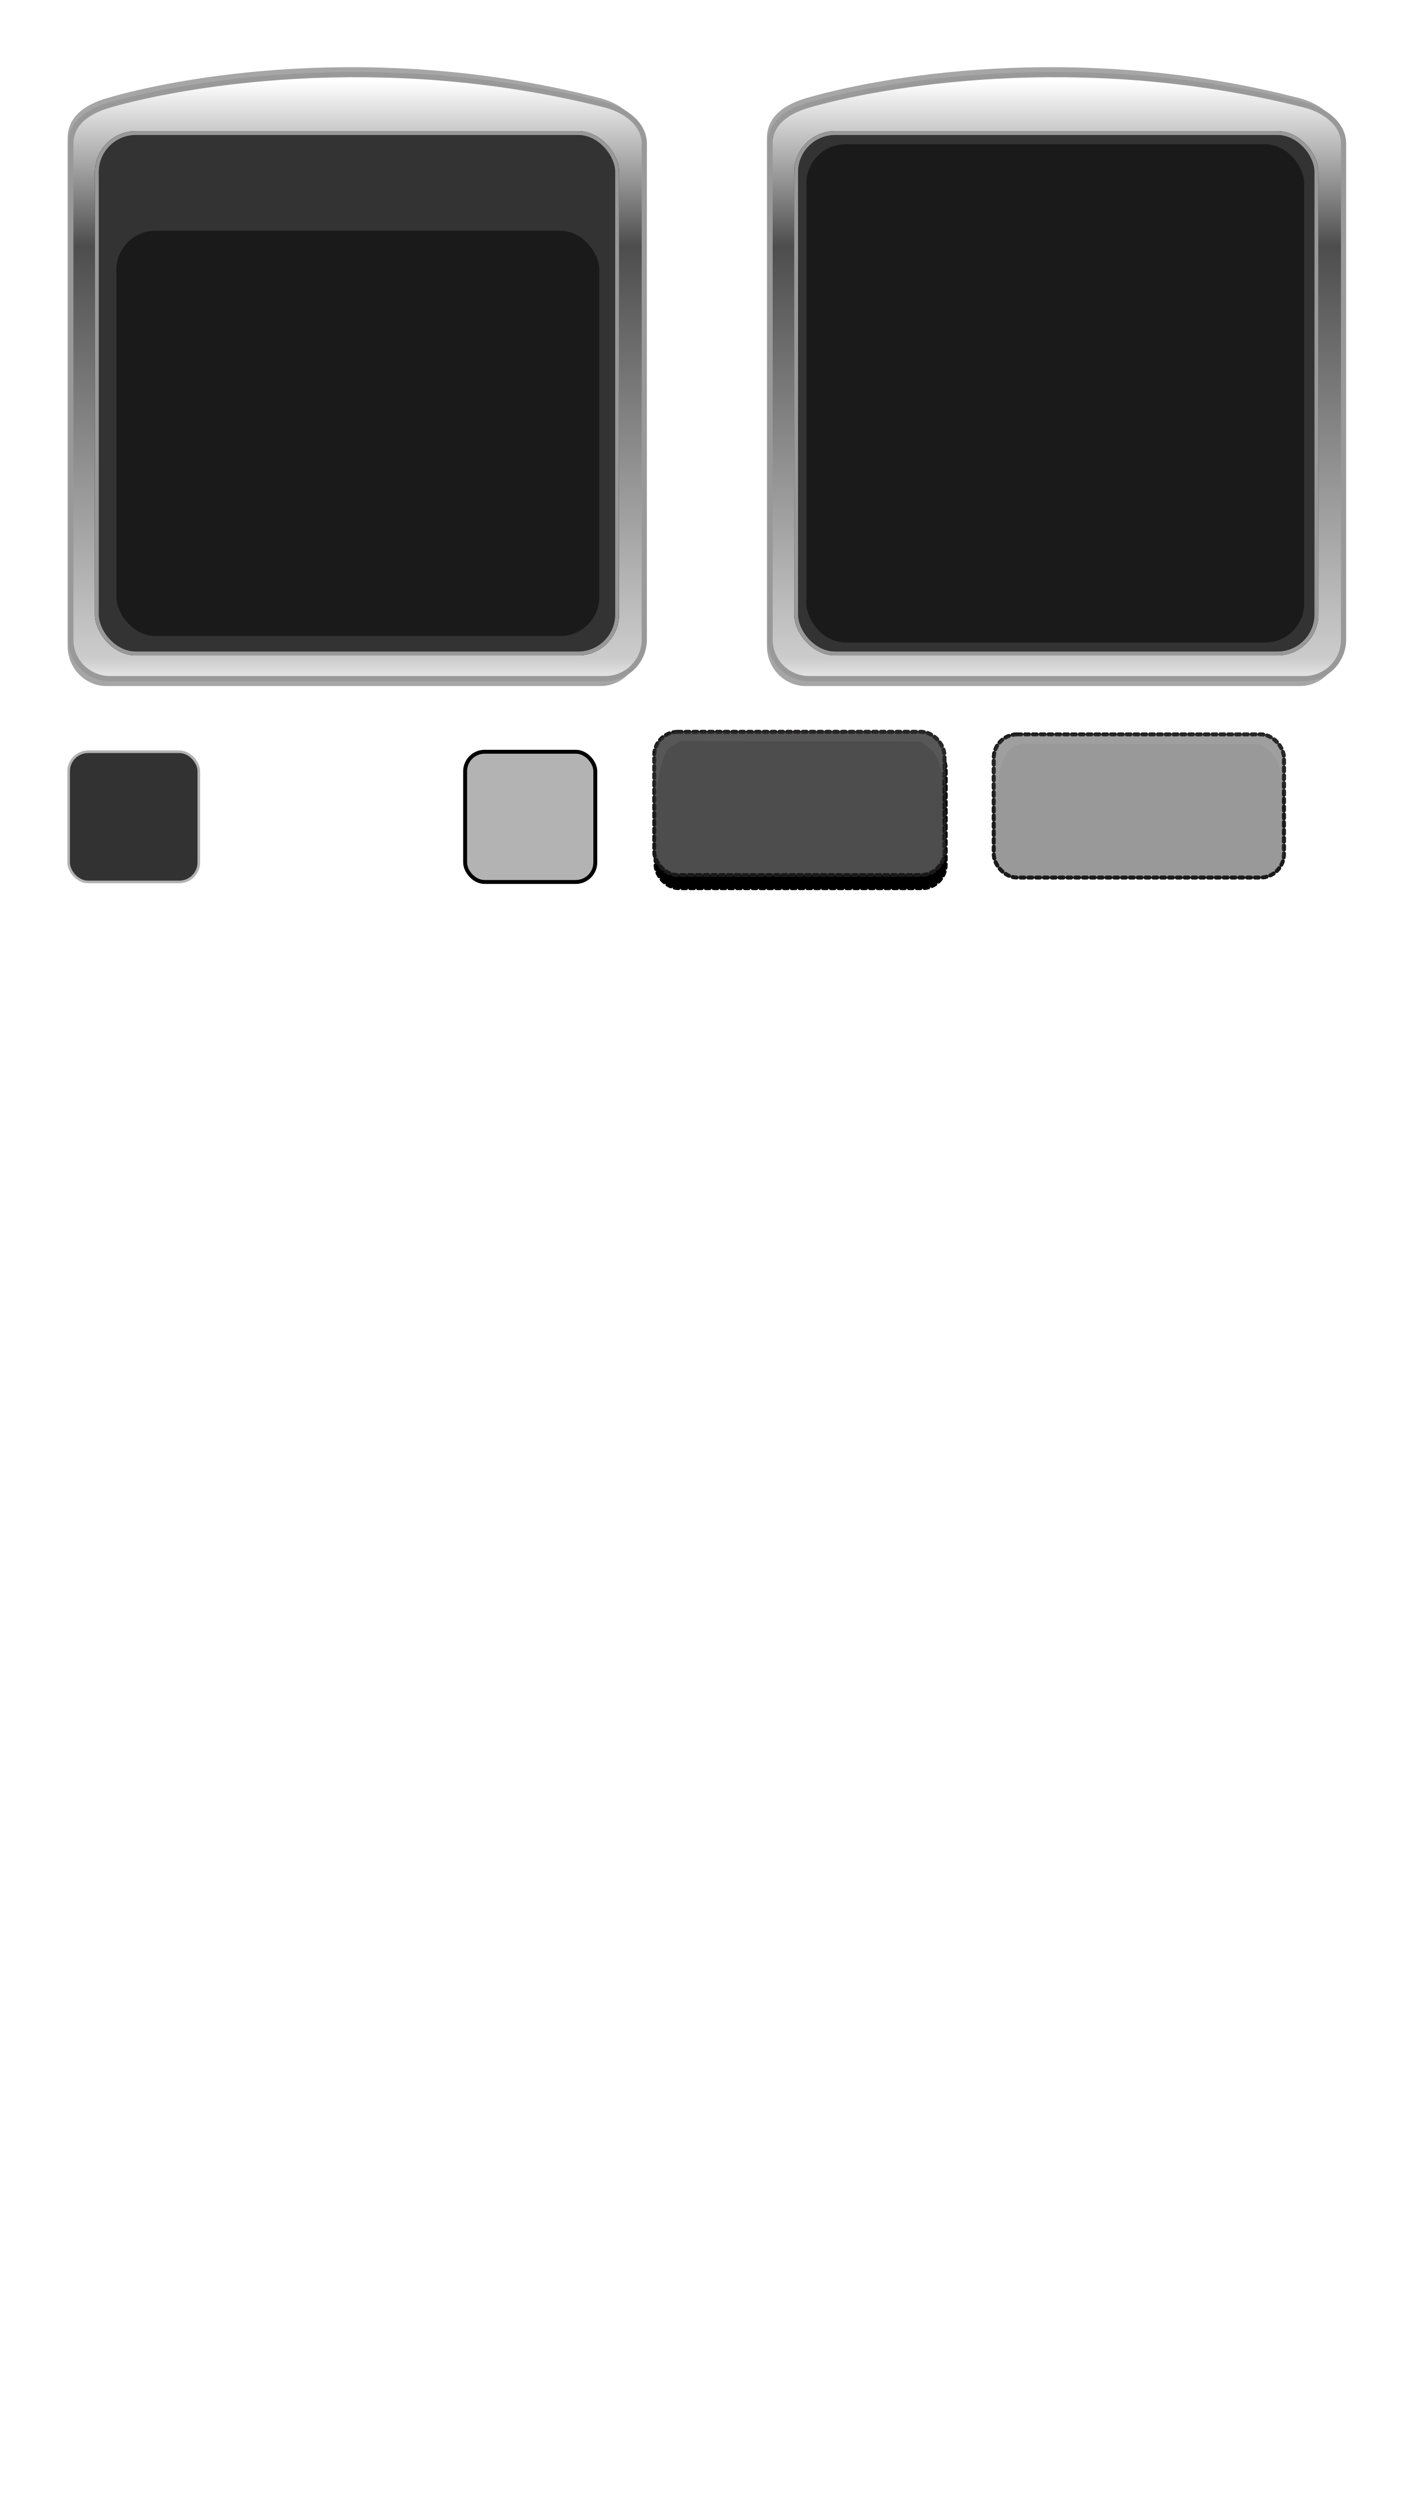 <?xml version="1.0" encoding="UTF-8" standalone="no"?>
<!-- Created with Inkscape (http://www.inkscape.org/) -->

<svg
   xmlns:dc="http://purl.org/dc/elements/1.1/"
   xmlns:cc="http://creativecommons.org/ns#"
   xmlns:rdf="http://www.w3.org/1999/02/22-rdf-syntax-ns#"
   xmlns:svg="http://www.w3.org/2000/svg"
   xmlns="http://www.w3.org/2000/svg"
   xmlns:xlink="http://www.w3.org/1999/xlink"
   xmlns:sodipodi="http://sodipodi.sourceforge.net/DTD/sodipodi-0.dtd"
   xmlns:inkscape="http://www.inkscape.org/namespaces/inkscape"
   width="1080"
   height="1920"
   viewBox="0 0 285.75 508"
   version="1.1"
   id="svg8"
   inkscape:version="0.92.4 (5da689c313, 2019-01-14)"
   sodipodi:docname="TetrisAssets.svg"
   inkscape:export-filename="D:\Documents\Work\UAD\Tetris\Tetris\Assets\Sprites\assets_main.png"
   inkscape:export-xdpi="96"
   inkscape:export-ydpi="96">
  <defs
     id="defs2">
    <linearGradient
       inkscape:collect="always"
       id="linearGradient847">
      <stop
         style="stop-color:#ffffff;stop-opacity:1"
         offset="0"
         id="stop843" />
      <stop
         id="stop853"
         offset="0.275"
         style="stop-color:#4d4d4d;stop-opacity:1" />
      <stop
         style="stop-color:#cccccc;stop-opacity:1"
         offset="0.961"
         id="stop948" />
      <stop
         style="stop-color:#ececec;stop-opacity:1"
         offset="1"
         id="stop845" />
    </linearGradient>
    <linearGradient
       inkscape:collect="always"
       xlink:href="#linearGradient847"
       id="linearGradient851"
       x1="75.103"
       y1="-195.31"
       x2="75.103"
       y2="-73.168"
       gradientUnits="userSpaceOnUse" />
    <filter
       style="color-interpolation-filters:sRGB;"
       inkscape:label="Blur"
       id="filter942">
      <feGaussianBlur
         stdDeviation="1 1"
         result="fbSourceGraphic"
         id="feGaussianBlur940" />
      <feColorMatrix
         result="fbSourceGraphicAlpha"
         in="fbSourceGraphic"
         values="0 0 0 -1 0 0 0 0 -1 0 0 0 0 -1 0 0 0 0 1 0"
         id="feColorMatrix944" />
      <feGaussianBlur
         id="feGaussianBlur946"
         stdDeviation="1 1"
         result="blur"
         in="fbSourceGraphic" />
    </filter>
    <filter
       inkscape:collect="always"
       style="color-interpolation-filters:sRGB"
       id="filter1092"
       x="-0.016"
       width="1.031"
       y="-0.016"
       height="1.031">
      <feGaussianBlur
         inkscape:collect="always"
         stdDeviation="0.687"
         id="feGaussianBlur1094" />
    </filter>
    <filter
       inkscape:collect="always"
       style="color-interpolation-filters:sRGB"
       id="filter1205"
       x="-0.006"
       width="1.012"
       y="-0.006"
       height="1.012">
      <feGaussianBlur
         inkscape:collect="always"
         stdDeviation="0.264"
         id="feGaussianBlur1207" />
    </filter>
    <linearGradient
       inkscape:collect="always"
       xlink:href="#linearGradient847"
       id="linearGradient1241"
       gradientUnits="userSpaceOnUse"
       x1="75.103"
       y1="-195.31"
       x2="75.103"
       y2="-73.168"
       gradientTransform="translate(138.339,211.756)" />
  </defs>
  <sodipodi:namedview
     id="base"
     pagecolor="#ffffff"
     bordercolor="#666666"
     borderopacity="1.0"
     inkscape:pageopacity="0.0"
     inkscape:pageshadow="2"
     inkscape:zoom="0.9899495"
     inkscape:cx="1090.4536"
     inkscape:cy="1305.5568"
     inkscape:document-units="px"
     inkscape:current-layer="layer2"
     showgrid="false"
     units="px"
     inkscape:window-width="1920"
     inkscape:window-height="1017"
     inkscape:window-x="1912"
     inkscape:window-y="-8"
     inkscape:window-maximized="1" />
  <g
     inkscape:label="Back"
     inkscape:groupmode="layer"
     id="layer1"
     transform="translate(0,211)" />
  <g
     inkscape:groupmode="layer"
     id="layer2"
     inkscape:label="Front">
    <g
       id="g1227"
       transform="translate(-3.78,0.756)">
      <path
         transform="matrix(0.942,0,0,0.968,4.418,206.703)"
         style="opacity:0.593;fill:#000000;fill-opacity:1;fill-rule:nonzero;stroke:none;stroke-width:1.12;stroke-linecap:round;stroke-linejoin:miter;stroke-miterlimit:4;stroke-dasharray:none;stroke-dashoffset:0;stroke-opacity:1;filter:url(#filter942)"
         d="m 22.317,-193.691 c 14.494,-4.181 57.7,-12.316 106.569,0 3.841,0.968 8.402,3.747 8.402,8.402 v 106.569 c 0,4.655 -3.747,8.402 -8.402,8.402 H 22.317 c -4.655,0 -8.402,-3.747 -8.402,-8.402 V -185.289 c 0,-4.655 3.93,-7.112 8.402,-8.402 z"
         id="path896"
         inkscape:connector-curvature="0"
         sodipodi:nodetypes="sssssssss" />
      <path
         sodipodi:nodetypes="sssssssss"
         inkscape:connector-curvature="0"
         id="rect815"
         d="m 26.108,-190.432 c 13.693,-3.949 54.51,-11.635 100.677,0 3.628,0.914 7.938,3.54 7.938,7.938 v 100.677 c 0,4.397 -3.54,7.938 -7.938,7.938 H 26.108 c -4.397,0 -7.938,-3.54 -7.938,-7.938 V -182.494 c 0,-4.397 3.712,-6.719 7.938,-7.938 z"
         style="opacity:1;fill:url(#linearGradient851);fill-opacity:1;fill-rule:nonzero;stroke:#999999;stroke-width:1.058;stroke-linecap:round;stroke-linejoin:miter;stroke-miterlimit:4;stroke-dasharray:none;stroke-dashoffset:0;stroke-opacity:1"
         transform="translate(0,211)" />
      <rect
         style="opacity:1;fill:#333333;fill-opacity:1;fill-rule:nonzero;stroke:#000000;stroke-width:0.794;stroke-linecap:round;stroke-linejoin:miter;stroke-miterlimit:4;stroke-dasharray:none;stroke-dashoffset:0;stroke-opacity:1;filter:url(#filter1092)"
         id="rect835"
         width="105.739"
         height="105.739"
         x="23.462"
         y="-184.722"
         ry="7.938"
         transform="translate(0,211)" />
      <rect
         transform="translate(0,211)"
         ry="7.938"
         y="-184.722"
         x="23.462"
         height="105.739"
         width="105.739"
         id="rect1096"
         style="opacity:1;fill:none;fill-opacity:1;fill-rule:nonzero;stroke:#999999;stroke-width:0.794;stroke-linecap:round;stroke-linejoin:miter;stroke-miterlimit:4;stroke-dasharray:none;stroke-dashoffset:0;stroke-opacity:1;filter:url(#filter1205)" />
      <rect
         ry="7.938"
         y="46.124"
         x="27.439"
         height="82.346"
         width="98.145"
         id="rect1219"
         style="opacity:1;fill:#1a1a1a;fill-opacity:1;fill-rule:nonzero;stroke:none;stroke-width:1.458;stroke-linecap:round;stroke-linejoin:miter;stroke-miterlimit:4;stroke-dasharray:none;stroke-dashoffset:0;stroke-opacity:1" />
    </g>
    <path
       transform="matrix(0.942,0,0,0.968,142.757,207.459)"
       style="opacity:0.593;fill:#000000;fill-opacity:1;fill-rule:nonzero;stroke:none;stroke-width:1.12;stroke-linecap:round;stroke-linejoin:miter;stroke-miterlimit:4;stroke-dasharray:none;stroke-dashoffset:0;stroke-opacity:1;filter:url(#filter942)"
       d="m 22.317,-193.691 c 14.494,-4.181 57.7,-12.316 106.569,0 3.841,0.968 8.402,3.747 8.402,8.402 v 106.569 c 0,4.655 -3.747,8.402 -8.402,8.402 H 22.317 c -4.655,0 -8.402,-3.747 -8.402,-8.402 V -185.289 c 0,-4.655 3.93,-7.112 8.402,-8.402 z"
       id="path1229"
       inkscape:connector-curvature="0"
       sodipodi:nodetypes="sssssssss" />
    <path
       sodipodi:nodetypes="sssssssss"
       inkscape:connector-curvature="0"
       id="path1231"
       d="m 164.447,21.324 c 13.693,-3.949 54.51,-11.635 100.677,0 3.628,0.914 7.938,3.54 7.938,7.938 v 100.677 c 0,4.397 -3.54,7.938 -7.938,7.938 h -100.677 c -4.397,0 -7.938,-3.54 -7.938,-7.938 V 29.261 c 0,-4.397 3.712,-6.719 7.938,-7.938 z"
       style="opacity:1;fill:url(#linearGradient1241);fill-opacity:1;fill-rule:nonzero;stroke:#999999;stroke-width:1.058;stroke-linecap:round;stroke-linejoin:miter;stroke-miterlimit:4;stroke-dasharray:none;stroke-dashoffset:0;stroke-opacity:1" />
    <rect
       style="opacity:1;fill:#333333;fill-opacity:1;fill-rule:nonzero;stroke:#000000;stroke-width:0.794;stroke-linecap:round;stroke-linejoin:miter;stroke-miterlimit:4;stroke-dasharray:none;stroke-dashoffset:0;stroke-opacity:1;filter:url(#filter1092)"
       id="rect1233"
       width="105.739"
       height="105.739"
       x="161.801"
       y="27.034"
       ry="7.938" />
    <rect
       ry="7.938"
       y="27.034"
       x="161.801"
       height="105.739"
       width="105.739"
       id="rect1235"
       style="opacity:1;fill:none;fill-opacity:1;fill-rule:nonzero;stroke:#999999;stroke-width:0.794;stroke-linecap:round;stroke-linejoin:miter;stroke-miterlimit:4;stroke-dasharray:none;stroke-dashoffset:0;stroke-opacity:1;filter:url(#filter1205)" />
    <rect
       ry="7.938"
       y="29.304"
       x="163.888"
       height="101.245"
       width="101.169"
       id="rect1237"
       style="opacity:1;fill:#1a1a1a;fill-opacity:1;fill-rule:nonzero;stroke:none;stroke-width:1.641;stroke-linecap:round;stroke-linejoin:miter;stroke-miterlimit:4;stroke-dasharray:none;stroke-dashoffset:0;stroke-opacity:1" />
    <rect
       style="opacity:1;fill:#323232;fill-opacity:1;fill-rule:nonzero;stroke:#b3b3b3;stroke-width:0.529;stroke-linecap:round;stroke-linejoin:miter;stroke-miterlimit:4;stroke-dasharray:none;stroke-dashoffset:0;stroke-opacity:1"
       id="rect1248"
       width="26.458"
       height="26.458"
       x="13.947"
       y="152.74"
       ry="3.969" />
    <rect
       ry="3.969"
       y="152.74"
       x="55.22"
       height="26.458"
       width="26.458"
       id="rect1254"
       style="opacity:1;fill:none;fill-opacity:1;fill-rule:nonzero;stroke:#ffffff;stroke-width:0.794;stroke-linecap:round;stroke-linejoin:miter;stroke-miterlimit:4;stroke-dasharray:none;stroke-dashoffset:0;stroke-opacity:1" />
    <rect
       style="opacity:1;fill:#b3b3b3;fill-opacity:1;fill-rule:nonzero;stroke:#000000;stroke-width:0.794;stroke-linecap:round;stroke-linejoin:miter;stroke-miterlimit:4;stroke-dasharray:none;stroke-dashoffset:0;stroke-opacity:1"
       id="rect1256"
       width="26.458"
       height="26.458"
       x="94.53"
       y="152.74"
       ry="3.969" />
    <rect
       style="opacity:1;fill:#000000;fill-opacity:1;fill-rule:nonzero;stroke:#000000;stroke-width:0.794;stroke-linecap:round;stroke-linejoin:miter;stroke-miterlimit:4;stroke-dasharray:0.794, 0.794;stroke-dashoffset:0;stroke-opacity:1"
       id="rect1354"
       width="58.954"
       height="29.073"
       x="133.242"
       y="151.384"
       ry="4.762" />
    <rect
       ry="4.762"
       y="148.712"
       x="132.974"
       height="29.073"
       width="58.954"
       id="rect921"
       style="opacity:1;fill:#803300;fill-opacity:1;fill-rule:nonzero;stroke:#2b1100;stroke-width:0.794;stroke-linecap:round;stroke-linejoin:miter;stroke-miterlimit:4;stroke-dasharray:0.794, 0.794;stroke-dashoffset:0;stroke-opacity:1" />
    <rect
       style="opacity:1;fill:#4d4d4d;fill-opacity:1;fill-rule:nonzero;stroke:#1a1a1a;stroke-width:0.794;stroke-linecap:round;stroke-linejoin:miter;stroke-miterlimit:4;stroke-dasharray:0.794, 0.794;stroke-dashoffset:0;stroke-opacity:1"
       id="rect1073"
       width="58.954"
       height="29.073"
       x="132.974"
       y="148.712"
       ry="4.762" />
    <path
       style="opacity:0.058;fill:#ffffff;stroke:none;stroke-width:0.265px;stroke-linecap:butt;stroke-linejoin:miter;stroke-opacity:1"
       d="m 133.501,174.915 c 0,0 -1.465,-16.887 2.168,-22.597 0.405,-0.636 2.816,-1.742 2.816,-1.742 l 48.524,0.083 c 0,0 2.352,1.377 3.074,2.627 3.689,6.385 1.083,22.096 1.083,22.096 l 0.802,-2.005 0.23,-21.994 -2.702,-2.461 -2.94,-0.535 -49.311,0.334 -2.673,1.002 -1.329,1.659 -0.542,3.352 z"
       id="path1075"
       inkscape:connector-curvature="0"
       sodipodi:nodetypes="csccscccccccccc" />
    <rect
       ry="4.762"
       y="149.22"
       x="201.978"
       height="29.073"
       width="58.954"
       id="rect921-3"
       style="opacity:1;fill:#803300;fill-opacity:1;fill-rule:nonzero;stroke:#2b1100;stroke-width:0.794;stroke-linecap:round;stroke-linejoin:miter;stroke-miterlimit:4;stroke-dasharray:0.794, 0.794;stroke-dashoffset:0;stroke-opacity:1" />
    <rect
       style="opacity:1;fill:#999999;fill-opacity:1;fill-rule:nonzero;stroke:#1a1a1a;stroke-width:0.794;stroke-linecap:round;stroke-linejoin:miter;stroke-miterlimit:4;stroke-dasharray:0.794, 0.794;stroke-dashoffset:0;stroke-opacity:1"
       id="rect1073-0"
       width="58.954"
       height="29.073"
       x="201.978"
       y="149.22"
       ry="4.762" />
    <path
       style="opacity:0.058;fill:#ffffff;stroke:none;stroke-width:0.265px;stroke-linecap:butt;stroke-linejoin:miter;stroke-opacity:1"
       d="m 202.505,175.424 c 0,0 -1.465,-16.887 2.168,-22.597 0.405,-0.636 2.816,-1.742 2.816,-1.742 l 48.524,0.083 c 0,0 2.352,1.377 3.074,2.627 3.689,6.385 1.083,22.096 1.083,22.096 l 0.802,-2.005 0.23,-21.994 -2.702,-2.461 -2.94,-0.535 -49.311,0.334 -2.673,1.002 -1.329,1.659 -0.542,3.352 z"
       id="path1075-9"
       inkscape:connector-curvature="0"
       sodipodi:nodetypes="csccscccccccccc" />
  </g>
</svg>
